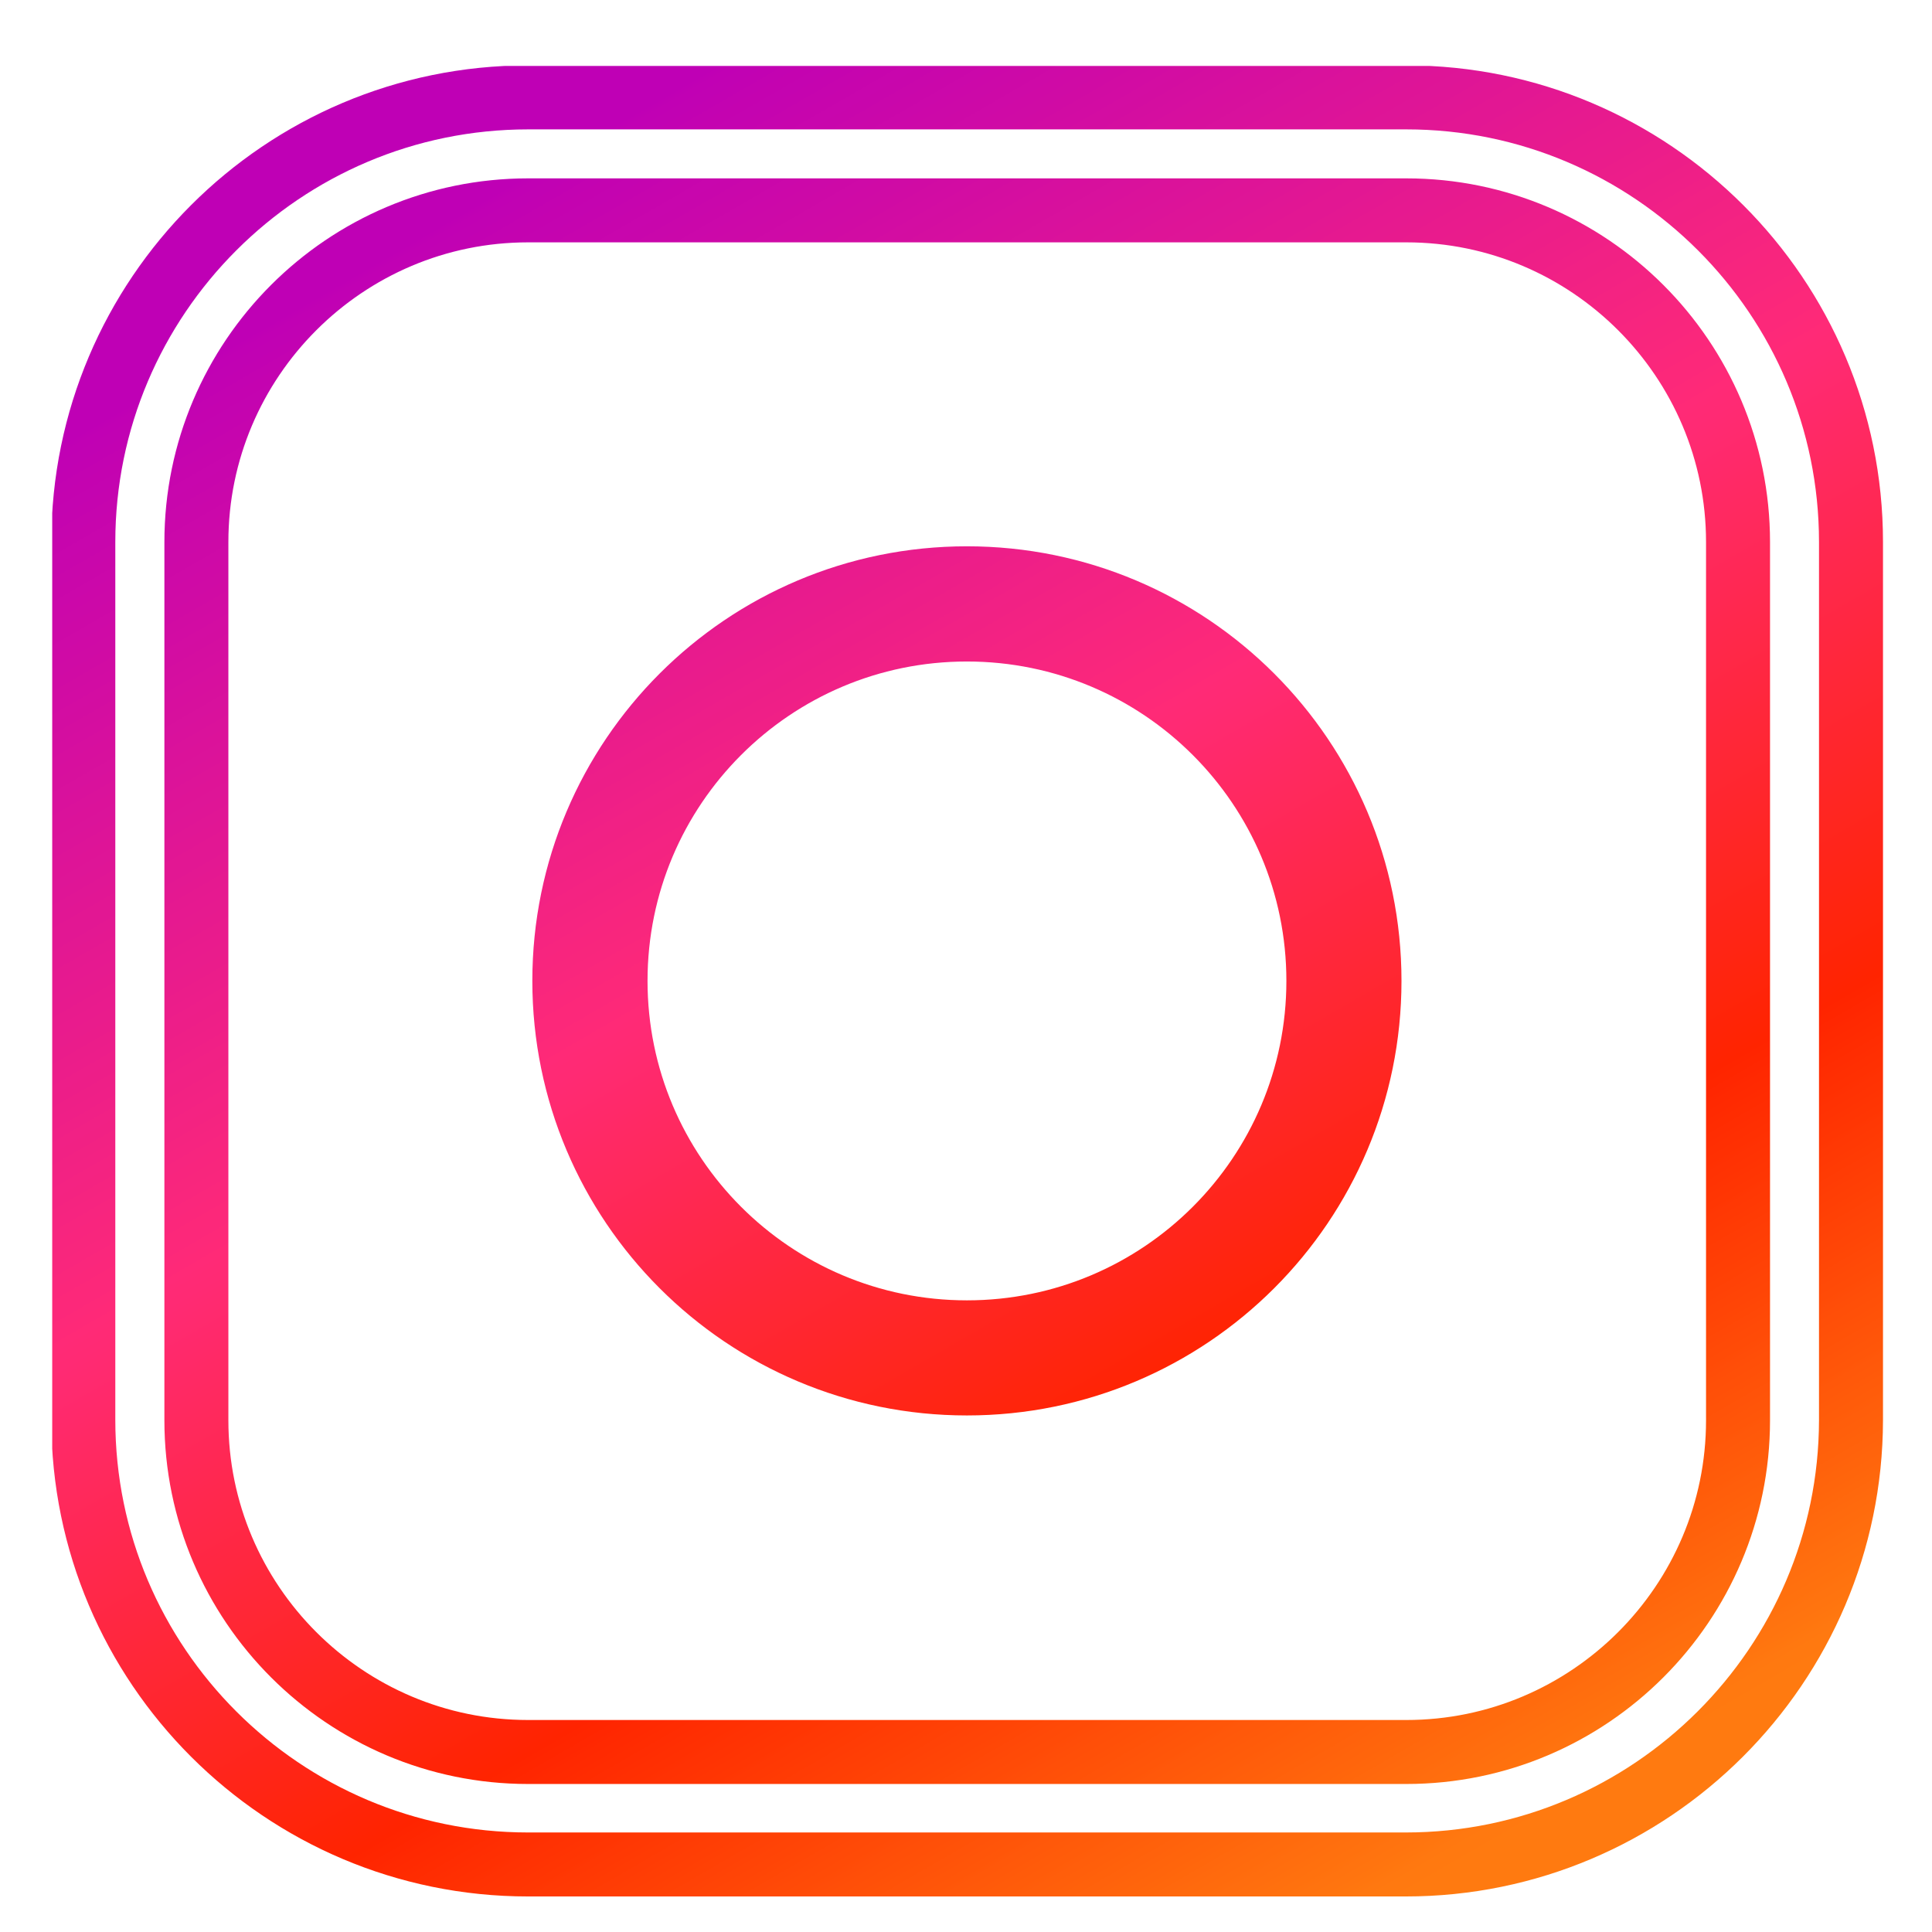 <svg xmlns="http://www.w3.org/2000/svg" xmlns:xlink="http://www.w3.org/1999/xlink" width="100" zoomAndPan="magnify" viewBox="0 0 75 75" height="100" preserveAspectRatio="xMidYMid meet" version="1.2"><defs><clipPath id="b85cc4b004"><path d="M 2.027 2.559 L 73.277 2.559 L 73.277 73.809 L 2.027 73.809 Z M 2.027 2.559 "/></clipPath><linearGradient x1="132.726" gradientTransform="matrix(1,0,0,1,0,-0)" y1="46.877" x2="367.298" gradientUnits="userSpaceOnUse" y2="453.167" id="932a5ddaf5"><stop style="stop-color:#bf00b5;stop-opacity:1;" offset="0"/><stop style="stop-color:#bf00b5;stop-opacity:1;" offset="0.125"/><stop style="stop-color:#bf00b5;stop-opacity:1;" offset="0.133"/><stop style="stop-color:#c101b4;stop-opacity:1;" offset="0.137"/><stop style="stop-color:#c102b3;stop-opacity:1;" offset="0.141"/><stop style="stop-color:#c202b2;stop-opacity:1;" offset="0.145"/><stop style="stop-color:#c303b1;stop-opacity:1;" offset="0.148"/><stop style="stop-color:#c403b0;stop-opacity:1;" offset="0.152"/><stop style="stop-color:#c404b0;stop-opacity:1;" offset="0.156"/><stop style="stop-color:#c504af;stop-opacity:1;" offset="0.16"/><stop style="stop-color:#c605ae;stop-opacity:1;" offset="0.164"/><stop style="stop-color:#c705ad;stop-opacity:1;" offset="0.168"/><stop style="stop-color:#c806ad;stop-opacity:1;" offset="0.172"/><stop style="stop-color:#c806ac;stop-opacity:1;" offset="0.176"/><stop style="stop-color:#c907ab;stop-opacity:1;" offset="0.18"/><stop style="stop-color:#ca07aa;stop-opacity:1;" offset="0.184"/><stop style="stop-color:#cb08aa;stop-opacity:1;" offset="0.188"/><stop style="stop-color:#cc08a9;stop-opacity:1;" offset="0.191"/><stop style="stop-color:#cc09a8;stop-opacity:1;" offset="0.195"/><stop style="stop-color:#cd09a7;stop-opacity:1;" offset="0.199"/><stop style="stop-color:#ce0aa7;stop-opacity:1;" offset="0.203"/><stop style="stop-color:#cf0aa6;stop-opacity:1;" offset="0.207"/><stop style="stop-color:#cf0ba5;stop-opacity:1;" offset="0.211"/><stop style="stop-color:#d00ba4;stop-opacity:1;" offset="0.215"/><stop style="stop-color:#d10ca3;stop-opacity:1;" offset="0.219"/><stop style="stop-color:#d20ca3;stop-opacity:1;" offset="0.223"/><stop style="stop-color:#d30da2;stop-opacity:1;" offset="0.227"/><stop style="stop-color:#d30da1;stop-opacity:1;" offset="0.23"/><stop style="stop-color:#d40ea0;stop-opacity:1;" offset="0.234"/><stop style="stop-color:#d50ea0;stop-opacity:1;" offset="0.238"/><stop style="stop-color:#d60f9f;stop-opacity:1;" offset="0.242"/><stop style="stop-color:#d70f9e;stop-opacity:1;" offset="0.246"/><stop style="stop-color:#d7109d;stop-opacity:1;" offset="0.25"/><stop style="stop-color:#d8119d;stop-opacity:1;" offset="0.254"/><stop style="stop-color:#d9119c;stop-opacity:1;" offset="0.258"/><stop style="stop-color:#da129b;stop-opacity:1;" offset="0.262"/><stop style="stop-color:#db129a;stop-opacity:1;" offset="0.266"/><stop style="stop-color:#db139a;stop-opacity:1;" offset="0.27"/><stop style="stop-color:#dc1399;stop-opacity:1;" offset="0.273"/><stop style="stop-color:#dd1498;stop-opacity:1;" offset="0.277"/><stop style="stop-color:#de1497;stop-opacity:1;" offset="0.281"/><stop style="stop-color:#de1597;stop-opacity:1;" offset="0.285"/><stop style="stop-color:#df1596;stop-opacity:1;" offset="0.289"/><stop style="stop-color:#e01695;stop-opacity:1;" offset="0.293"/><stop style="stop-color:#e11694;stop-opacity:1;" offset="0.297"/><stop style="stop-color:#e21793;stop-opacity:1;" offset="0.301"/><stop style="stop-color:#e21793;stop-opacity:1;" offset="0.305"/><stop style="stop-color:#e31892;stop-opacity:1;" offset="0.309"/><stop style="stop-color:#e41891;stop-opacity:1;" offset="0.312"/><stop style="stop-color:#e51990;stop-opacity:1;" offset="0.316"/><stop style="stop-color:#e61990;stop-opacity:1;" offset="0.32"/><stop style="stop-color:#e61a8f;stop-opacity:1;" offset="0.324"/><stop style="stop-color:#e71a8e;stop-opacity:1;" offset="0.328"/><stop style="stop-color:#e81b8d;stop-opacity:1;" offset="0.332"/><stop style="stop-color:#e91b8d;stop-opacity:1;" offset="0.336"/><stop style="stop-color:#e91c8c;stop-opacity:1;" offset="0.34"/><stop style="stop-color:#ea1c8b;stop-opacity:1;" offset="0.344"/><stop style="stop-color:#eb1d8a;stop-opacity:1;" offset="0.348"/><stop style="stop-color:#ec1d8a;stop-opacity:1;" offset="0.352"/><stop style="stop-color:#ed1e89;stop-opacity:1;" offset="0.355"/><stop style="stop-color:#ed1e88;stop-opacity:1;" offset="0.359"/><stop style="stop-color:#ee1f87;stop-opacity:1;" offset="0.363"/><stop style="stop-color:#ef1f87;stop-opacity:1;" offset="0.367"/><stop style="stop-color:#f02086;stop-opacity:1;" offset="0.371"/><stop style="stop-color:#f12185;stop-opacity:1;" offset="0.375"/><stop style="stop-color:#f12184;stop-opacity:1;" offset="0.379"/><stop style="stop-color:#f22283;stop-opacity:1;" offset="0.383"/><stop style="stop-color:#f32283;stop-opacity:1;" offset="0.387"/><stop style="stop-color:#f42382;stop-opacity:1;" offset="0.391"/><stop style="stop-color:#f42381;stop-opacity:1;" offset="0.395"/><stop style="stop-color:#f52480;stop-opacity:1;" offset="0.398"/><stop style="stop-color:#f62480;stop-opacity:1;" offset="0.402"/><stop style="stop-color:#f7257f;stop-opacity:1;" offset="0.406"/><stop style="stop-color:#f8257e;stop-opacity:1;" offset="0.41"/><stop style="stop-color:#f8267d;stop-opacity:1;" offset="0.414"/><stop style="stop-color:#f9267d;stop-opacity:1;" offset="0.418"/><stop style="stop-color:#fa277c;stop-opacity:1;" offset="0.422"/><stop style="stop-color:#fb277b;stop-opacity:1;" offset="0.426"/><stop style="stop-color:#fc287a;stop-opacity:1;" offset="0.43"/><stop style="stop-color:#fc287a;stop-opacity:1;" offset="0.434"/><stop style="stop-color:#fd2979;stop-opacity:1;" offset="0.438"/><stop style="stop-color:#fe2978;stop-opacity:1;" offset="0.441"/><stop style="stop-color:#ff2a77;stop-opacity:1;" offset="0.445"/><stop style="stop-color:#ff2a75;stop-opacity:1;" offset="0.449"/><stop style="stop-color:#ff2a74;stop-opacity:1;" offset="0.453"/><stop style="stop-color:#ff2a72;stop-opacity:1;" offset="0.457"/><stop style="stop-color:#ff2a70;stop-opacity:1;" offset="0.461"/><stop style="stop-color:#ff2a6e;stop-opacity:1;" offset="0.465"/><stop style="stop-color:#ff296c;stop-opacity:1;" offset="0.469"/><stop style="stop-color:#ff296a;stop-opacity:1;" offset="0.473"/><stop style="stop-color:#ff2968;stop-opacity:1;" offset="0.477"/><stop style="stop-color:#ff2966;stop-opacity:1;" offset="0.48"/><stop style="stop-color:#ff2964;stop-opacity:1;" offset="0.484"/><stop style="stop-color:#ff2962;stop-opacity:1;" offset="0.488"/><stop style="stop-color:#ff2960;stop-opacity:1;" offset="0.492"/><stop style="stop-color:#ff295e;stop-opacity:1;" offset="0.496"/><stop style="stop-color:#ff295c;stop-opacity:1;" offset="0.5"/><stop style="stop-color:#ff295a;stop-opacity:1;" offset="0.504"/><stop style="stop-color:#ff2858;stop-opacity:1;" offset="0.508"/><stop style="stop-color:#ff2856;stop-opacity:1;" offset="0.512"/><stop style="stop-color:#ff2854;stop-opacity:1;" offset="0.516"/><stop style="stop-color:#ff2852;stop-opacity:1;" offset="0.52"/><stop style="stop-color:#ff2850;stop-opacity:1;" offset="0.523"/><stop style="stop-color:#ff284e;stop-opacity:1;" offset="0.527"/><stop style="stop-color:#ff284c;stop-opacity:1;" offset="0.531"/><stop style="stop-color:#ff284a;stop-opacity:1;" offset="0.535"/><stop style="stop-color:#ff2848;stop-opacity:1;" offset="0.539"/><stop style="stop-color:#ff2846;stop-opacity:1;" offset="0.543"/><stop style="stop-color:#ff2744;stop-opacity:1;" offset="0.547"/><stop style="stop-color:#ff2742;stop-opacity:1;" offset="0.551"/><stop style="stop-color:#ff2740;stop-opacity:1;" offset="0.555"/><stop style="stop-color:#ff273e;stop-opacity:1;" offset="0.559"/><stop style="stop-color:#ff273c;stop-opacity:1;" offset="0.562"/><stop style="stop-color:#ff273a;stop-opacity:1;" offset="0.566"/><stop style="stop-color:#ff2738;stop-opacity:1;" offset="0.57"/><stop style="stop-color:#ff2736;stop-opacity:1;" offset="0.574"/><stop style="stop-color:#ff2734;stop-opacity:1;" offset="0.578"/><stop style="stop-color:#ff2732;stop-opacity:1;" offset="0.582"/><stop style="stop-color:#ff2630;stop-opacity:1;" offset="0.586"/><stop style="stop-color:#ff262e;stop-opacity:1;" offset="0.59"/><stop style="stop-color:#ff262c;stop-opacity:1;" offset="0.594"/><stop style="stop-color:#ff262a;stop-opacity:1;" offset="0.598"/><stop style="stop-color:#ff2628;stop-opacity:1;" offset="0.602"/><stop style="stop-color:#ff2626;stop-opacity:1;" offset="0.605"/><stop style="stop-color:#ff2624;stop-opacity:1;" offset="0.609"/><stop style="stop-color:#ff2622;stop-opacity:1;" offset="0.613"/><stop style="stop-color:#ff2620;stop-opacity:1;" offset="0.617"/><stop style="stop-color:#ff261e;stop-opacity:1;" offset="0.621"/><stop style="stop-color:#ff251c;stop-opacity:1;" offset="0.625"/><stop style="stop-color:#ff251a;stop-opacity:1;" offset="0.629"/><stop style="stop-color:#ff2518;stop-opacity:1;" offset="0.633"/><stop style="stop-color:#ff2516;stop-opacity:1;" offset="0.637"/><stop style="stop-color:#ff2514;stop-opacity:1;" offset="0.641"/><stop style="stop-color:#ff2512;stop-opacity:1;" offset="0.645"/><stop style="stop-color:#ff2510;stop-opacity:1;" offset="0.648"/><stop style="stop-color:#ff250e;stop-opacity:1;" offset="0.652"/><stop style="stop-color:#ff250c;stop-opacity:1;" offset="0.656"/><stop style="stop-color:#ff250a;stop-opacity:1;" offset="0.66"/><stop style="stop-color:#ff2408;stop-opacity:1;" offset="0.664"/><stop style="stop-color:#ff2406;stop-opacity:1;" offset="0.668"/><stop style="stop-color:#ff2404;stop-opacity:1;" offset="0.672"/><stop style="stop-color:#ff2402;stop-opacity:1;" offset="0.676"/><stop style="stop-color:#ff2400;stop-opacity:1;" offset="0.68"/><stop style="stop-color:#ff2600;stop-opacity:1;" offset="0.684"/><stop style="stop-color:#ff2701;stop-opacity:1;" offset="0.688"/><stop style="stop-color:#ff2901;stop-opacity:1;" offset="0.691"/><stop style="stop-color:#ff2a01;stop-opacity:1;" offset="0.695"/><stop style="stop-color:#ff2c01;stop-opacity:1;" offset="0.699"/><stop style="stop-color:#ff2d02;stop-opacity:1;" offset="0.703"/><stop style="stop-color:#ff2f02;stop-opacity:1;" offset="0.707"/><stop style="stop-color:#ff3002;stop-opacity:1;" offset="0.711"/><stop style="stop-color:#ff3203;stop-opacity:1;" offset="0.715"/><stop style="stop-color:#ff3303;stop-opacity:1;" offset="0.719"/><stop style="stop-color:#ff3503;stop-opacity:1;" offset="0.723"/><stop style="stop-color:#ff3603;stop-opacity:1;" offset="0.727"/><stop style="stop-color:#ff3804;stop-opacity:1;" offset="0.73"/><stop style="stop-color:#ff3904;stop-opacity:1;" offset="0.734"/><stop style="stop-color:#ff3b04;stop-opacity:1;" offset="0.738"/><stop style="stop-color:#ff3c05;stop-opacity:1;" offset="0.742"/><stop style="stop-color:#ff3e05;stop-opacity:1;" offset="0.746"/><stop style="stop-color:#ff3f05;stop-opacity:1;" offset="0.75"/><stop style="stop-color:#ff4105;stop-opacity:1;" offset="0.754"/><stop style="stop-color:#ff4206;stop-opacity:1;" offset="0.758"/><stop style="stop-color:#ff4406;stop-opacity:1;" offset="0.762"/><stop style="stop-color:#ff4506;stop-opacity:1;" offset="0.766"/><stop style="stop-color:#ff4706;stop-opacity:1;" offset="0.77"/><stop style="stop-color:#ff4807;stop-opacity:1;" offset="0.773"/><stop style="stop-color:#ff4a07;stop-opacity:1;" offset="0.777"/><stop style="stop-color:#ff4b07;stop-opacity:1;" offset="0.781"/><stop style="stop-color:#ff4d08;stop-opacity:1;" offset="0.785"/><stop style="stop-color:#ff4f08;stop-opacity:1;" offset="0.789"/><stop style="stop-color:#ff5008;stop-opacity:1;" offset="0.793"/><stop style="stop-color:#ff5208;stop-opacity:1;" offset="0.797"/><stop style="stop-color:#ff5309;stop-opacity:1;" offset="0.801"/><stop style="stop-color:#ff5509;stop-opacity:1;" offset="0.805"/><stop style="stop-color:#ff5609;stop-opacity:1;" offset="0.809"/><stop style="stop-color:#ff580a;stop-opacity:1;" offset="0.812"/><stop style="stop-color:#ff590a;stop-opacity:1;" offset="0.816"/><stop style="stop-color:#ff5b0a;stop-opacity:1;" offset="0.82"/><stop style="stop-color:#ff5c0a;stop-opacity:1;" offset="0.824"/><stop style="stop-color:#ff5e0b;stop-opacity:1;" offset="0.828"/><stop style="stop-color:#ff5f0b;stop-opacity:1;" offset="0.832"/><stop style="stop-color:#ff610b;stop-opacity:1;" offset="0.836"/><stop style="stop-color:#ff620c;stop-opacity:1;" offset="0.84"/><stop style="stop-color:#ff640c;stop-opacity:1;" offset="0.844"/><stop style="stop-color:#ff650c;stop-opacity:1;" offset="0.848"/><stop style="stop-color:#ff670c;stop-opacity:1;" offset="0.852"/><stop style="stop-color:#ff680d;stop-opacity:1;" offset="0.855"/><stop style="stop-color:#ff6a0d;stop-opacity:1;" offset="0.859"/><stop style="stop-color:#ff6b0d;stop-opacity:1;" offset="0.863"/><stop style="stop-color:#ff6d0e;stop-opacity:1;" offset="0.867"/><stop style="stop-color:#ff6e0e;stop-opacity:1;" offset="0.871"/><stop style="stop-color:#ff700e;stop-opacity:1;" offset="0.875"/><stop style="stop-color:#ff710e;stop-opacity:1;" offset="0.879"/><stop style="stop-color:#ff730f;stop-opacity:1;" offset="0.883"/><stop style="stop-color:#ff740f;stop-opacity:1;" offset="0.887"/><stop style="stop-color:#ff760f;stop-opacity:1;" offset="0.891"/><stop style="stop-color:#ff7810;stop-opacity:1;" offset="0.895"/><stop style="stop-color:#ff7910;stop-opacity:1;" offset="0.898"/><stop style="stop-color:#ff7a10;stop-opacity:1;" offset="0.906"/><stop style="stop-color:#ff7a10;stop-opacity:1;" offset="0.938"/><stop style="stop-color:#ff7a10;stop-opacity:1;" offset="1"/></linearGradient></defs><g id="0f7db85cf1"><g clip-rule="nonzero" clip-path="url(#b85cc4b004)"><path style="fill:none;stroke-width:12;stroke-linecap:butt;stroke-linejoin:miter;stroke:url(#932a5ddaf5);stroke-miterlimit:10;" d="M 332.293 415.697 L 167.699 415.697 C 121.692 415.697 84.291 378.296 84.291 332.308 L 84.291 167.696 C 84.291 121.707 121.692 84.306 167.699 84.306 L 332.406 84.306 C 378.394 84.306 415.795 121.707 415.795 167.696 L 415.795 332.402 C 415.701 378.296 378.3 415.697 332.293 415.697 Z M 167.699 105.493 C 133.406 105.493 105.496 133.402 105.496 167.696 L 105.496 332.402 C 105.496 366.696 133.406 394.605 167.699 394.605 L 332.406 394.605 C 366.699 394.605 394.609 366.696 394.609 332.402 L 394.609 167.696 C 394.609 133.402 366.699 105.493 332.406 105.493 Z M 249.996 325.491 C 208.302 325.491 174.498 291.706 174.498 249.992 C 174.498 208.298 208.302 174.494 249.996 174.494 C 291.691 174.494 325.495 208.298 325.495 249.992 C 325.495 291.706 291.691 325.491 249.996 325.491 Z M 249.996 184.098 C 213.593 184.098 184.102 213.609 184.102 249.992 C 184.102 286.395 213.593 315.905 249.996 315.905 C 286.399 315.905 315.909 286.395 315.909 249.992 C 315.909 213.609 286.399 184.098 249.996 184.098 Z M 249.996 184.098 " transform="matrix(0.207,0,0,0.207,-14.214,-13.671)"/></g></g></svg>